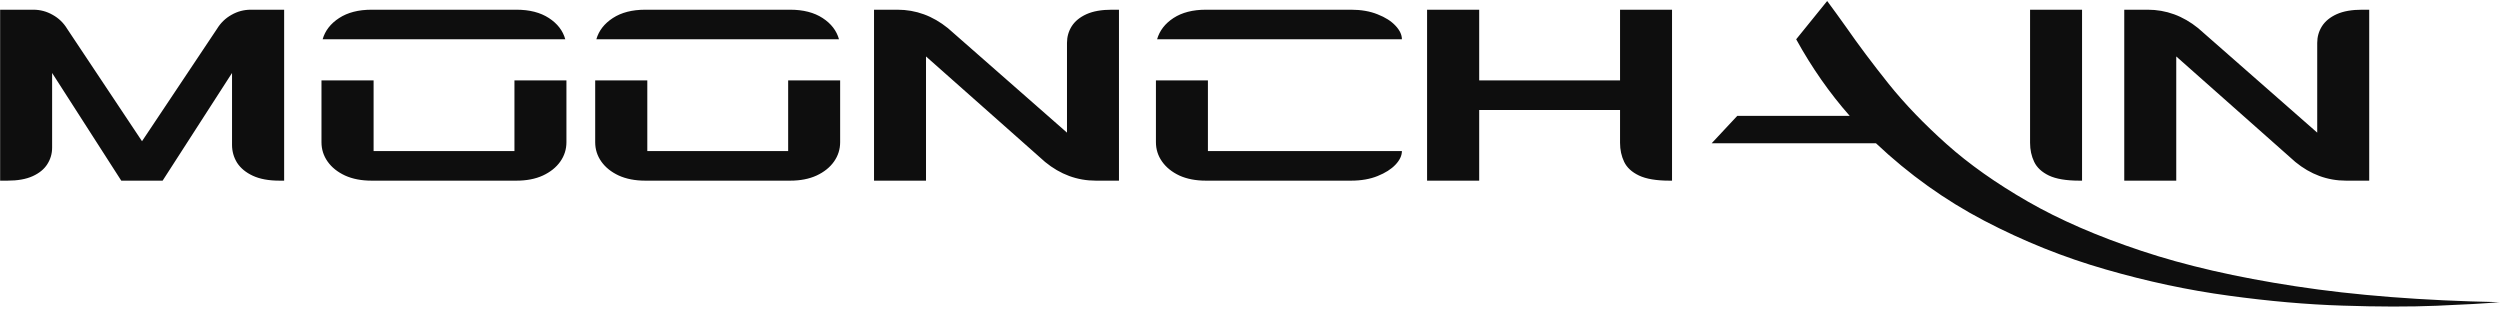 <svg width="1716" height="212" viewBox="0 0 1716 212" fill="none" xmlns="http://www.w3.org/2000/svg">
<path d="M148.98 19.762C151.5 15.66 154.811 12.467 158.912 10.182C163.014 7.838 167.438 6.666 172.184 6.666H195.035V124H191.871C184.488 124 178.395 122.887 173.59 120.66C168.785 118.434 165.182 115.475 162.779 111.783C160.436 108.033 159.264 103.902 159.264 99.391V50.084L111.627 124H83.238L35.777 50.084V101.324C35.777 105.484 34.664 109.293 32.438 112.75C30.27 116.148 26.93 118.873 22.418 120.924C17.906 122.975 12.135 124 5.104 124H0.094V6.666H22.857C27.604 6.666 32.027 7.838 36.129 10.182C40.289 12.467 43.629 15.69 46.148 19.85L97.477 96.93L148.98 19.762ZM256.436 26.969H221.455C223.154 21.051 226.934 16.188 232.793 12.379C238.652 8.57 246.064 6.666 255.029 6.666H354.521C363.486 6.666 370.898 8.57 376.758 12.379C382.617 16.188 386.367 21.051 388.008 26.969H353.115H256.436ZM353.115 55.182H388.799V97.633C388.799 102.496 387.393 106.92 384.58 110.904C381.768 114.889 377.783 118.082 372.627 120.484C367.529 122.828 361.494 124 354.521 124H255.029C248.057 124 241.992 122.828 236.836 120.484C231.68 118.082 227.695 114.889 224.883 110.904C222.07 106.92 220.664 102.496 220.664 97.633V55.182H256.436V103.697H353.115V55.182ZM444.311 26.969H409.33C411.029 21.051 414.809 16.188 420.668 12.379C426.527 8.57 433.939 6.666 442.904 6.666H542.396C551.361 6.666 558.773 8.57 564.633 12.379C570.492 16.188 574.242 21.051 575.883 26.969H540.99H444.311ZM540.99 55.182H576.674V97.633C576.674 102.496 575.268 106.92 572.455 110.904C569.643 114.889 565.658 118.082 560.502 120.484C555.404 122.828 549.369 124 542.396 124H442.904C435.932 124 429.867 122.828 424.711 120.484C419.555 118.082 415.57 114.889 412.758 110.904C409.945 106.92 408.539 102.496 408.539 97.633V55.182H444.311V103.697H540.99V55.182ZM732.381 29.43C732.381 25.27 733.465 21.461 735.633 18.004C737.859 14.547 741.229 11.793 745.74 9.742C750.311 7.691 756.111 6.666 763.143 6.666H768.064V124H752.156C739.383 124 727.781 119.723 717.352 111.168L635.613 38.746V124H599.93V6.666H616.014C628.67 6.666 640.213 10.885 650.643 19.322L732.381 91.041V29.43ZM829.113 26.969H794.221C795.92 21.051 799.67 16.188 805.471 12.379C811.33 8.57 818.742 6.666 827.707 6.666H868.664H885.451H927.375C934.289 6.666 940.354 7.721 945.568 9.83C950.842 11.881 954.943 14.488 957.873 17.652C960.803 20.758 962.268 23.863 962.268 26.969H885.451H872.004H868.664H829.113ZM868.664 103.697H885.451H962.268C962.268 106.803 960.803 109.908 957.873 113.014C954.943 116.119 950.842 118.727 945.568 120.836C940.354 122.945 934.289 124 927.375 124H885.451H868.664H827.707C820.734 124 814.67 122.828 809.514 120.484C804.416 118.082 800.461 114.889 797.648 110.904C794.836 106.92 793.43 102.496 793.43 97.633V55.182H829.113V103.697H868.664ZM1112 6.666H1147.68V124H1145.92C1136.9 124 1129.93 122.828 1125.01 120.484C1120.08 118.141 1116.69 115.006 1114.81 111.08C1112.94 107.154 1112 102.818 1112 98.072V75.484H1015.32V124H979.547V6.666H1015.32V55.182H1112V6.666ZM1715.68 207.408C1705.49 208.287 1691.1 209.107 1672.53 209.869C1653.96 210.631 1632.45 210.602 1608.02 209.781C1583.58 209.02 1557.48 206.734 1529.71 202.926C1501.99 199.176 1473.84 193.17 1445.24 184.908C1416.65 176.705 1388.91 165.572 1362.01 151.51C1335.12 137.447 1310.33 119.723 1287.66 98.336H1174.89L1192.47 79.527H1269.64C1255.87 63.941 1243.62 46.422 1232.9 26.969L1254.17 0.689C1258.39 6.373 1262.72 12.35 1267.18 18.619C1275.73 30.924 1285.49 43.932 1296.45 57.643C1307.46 71.353 1320.67 85.094 1336.08 98.863C1351.49 112.633 1370.1 125.787 1391.89 138.326C1413.69 150.865 1439.65 162.145 1469.77 172.164C1499.94 182.242 1535.27 190.357 1575.76 196.51C1616.25 202.721 1662.89 206.354 1715.68 207.408ZM1429.12 124H1427.28C1418.26 124 1411.28 122.828 1406.36 120.484C1401.5 118.141 1398.13 115.006 1396.25 111.08C1394.38 107.154 1393.44 102.818 1393.44 98.072V6.666H1429.12V124ZM1590.54 29.43C1590.54 25.27 1591.63 21.461 1593.8 18.004C1596.02 14.547 1599.39 11.793 1603.9 9.742C1608.47 7.691 1614.28 6.666 1621.31 6.666H1626.23V124H1610.32C1597.55 124 1585.95 119.723 1575.52 111.168L1493.78 38.746V124H1458.09V6.666H1474.18C1486.83 6.666 1498.38 10.885 1508.81 19.322L1590.54 91.041V29.43Z" fill="#0E0E0E"/>
</svg>
